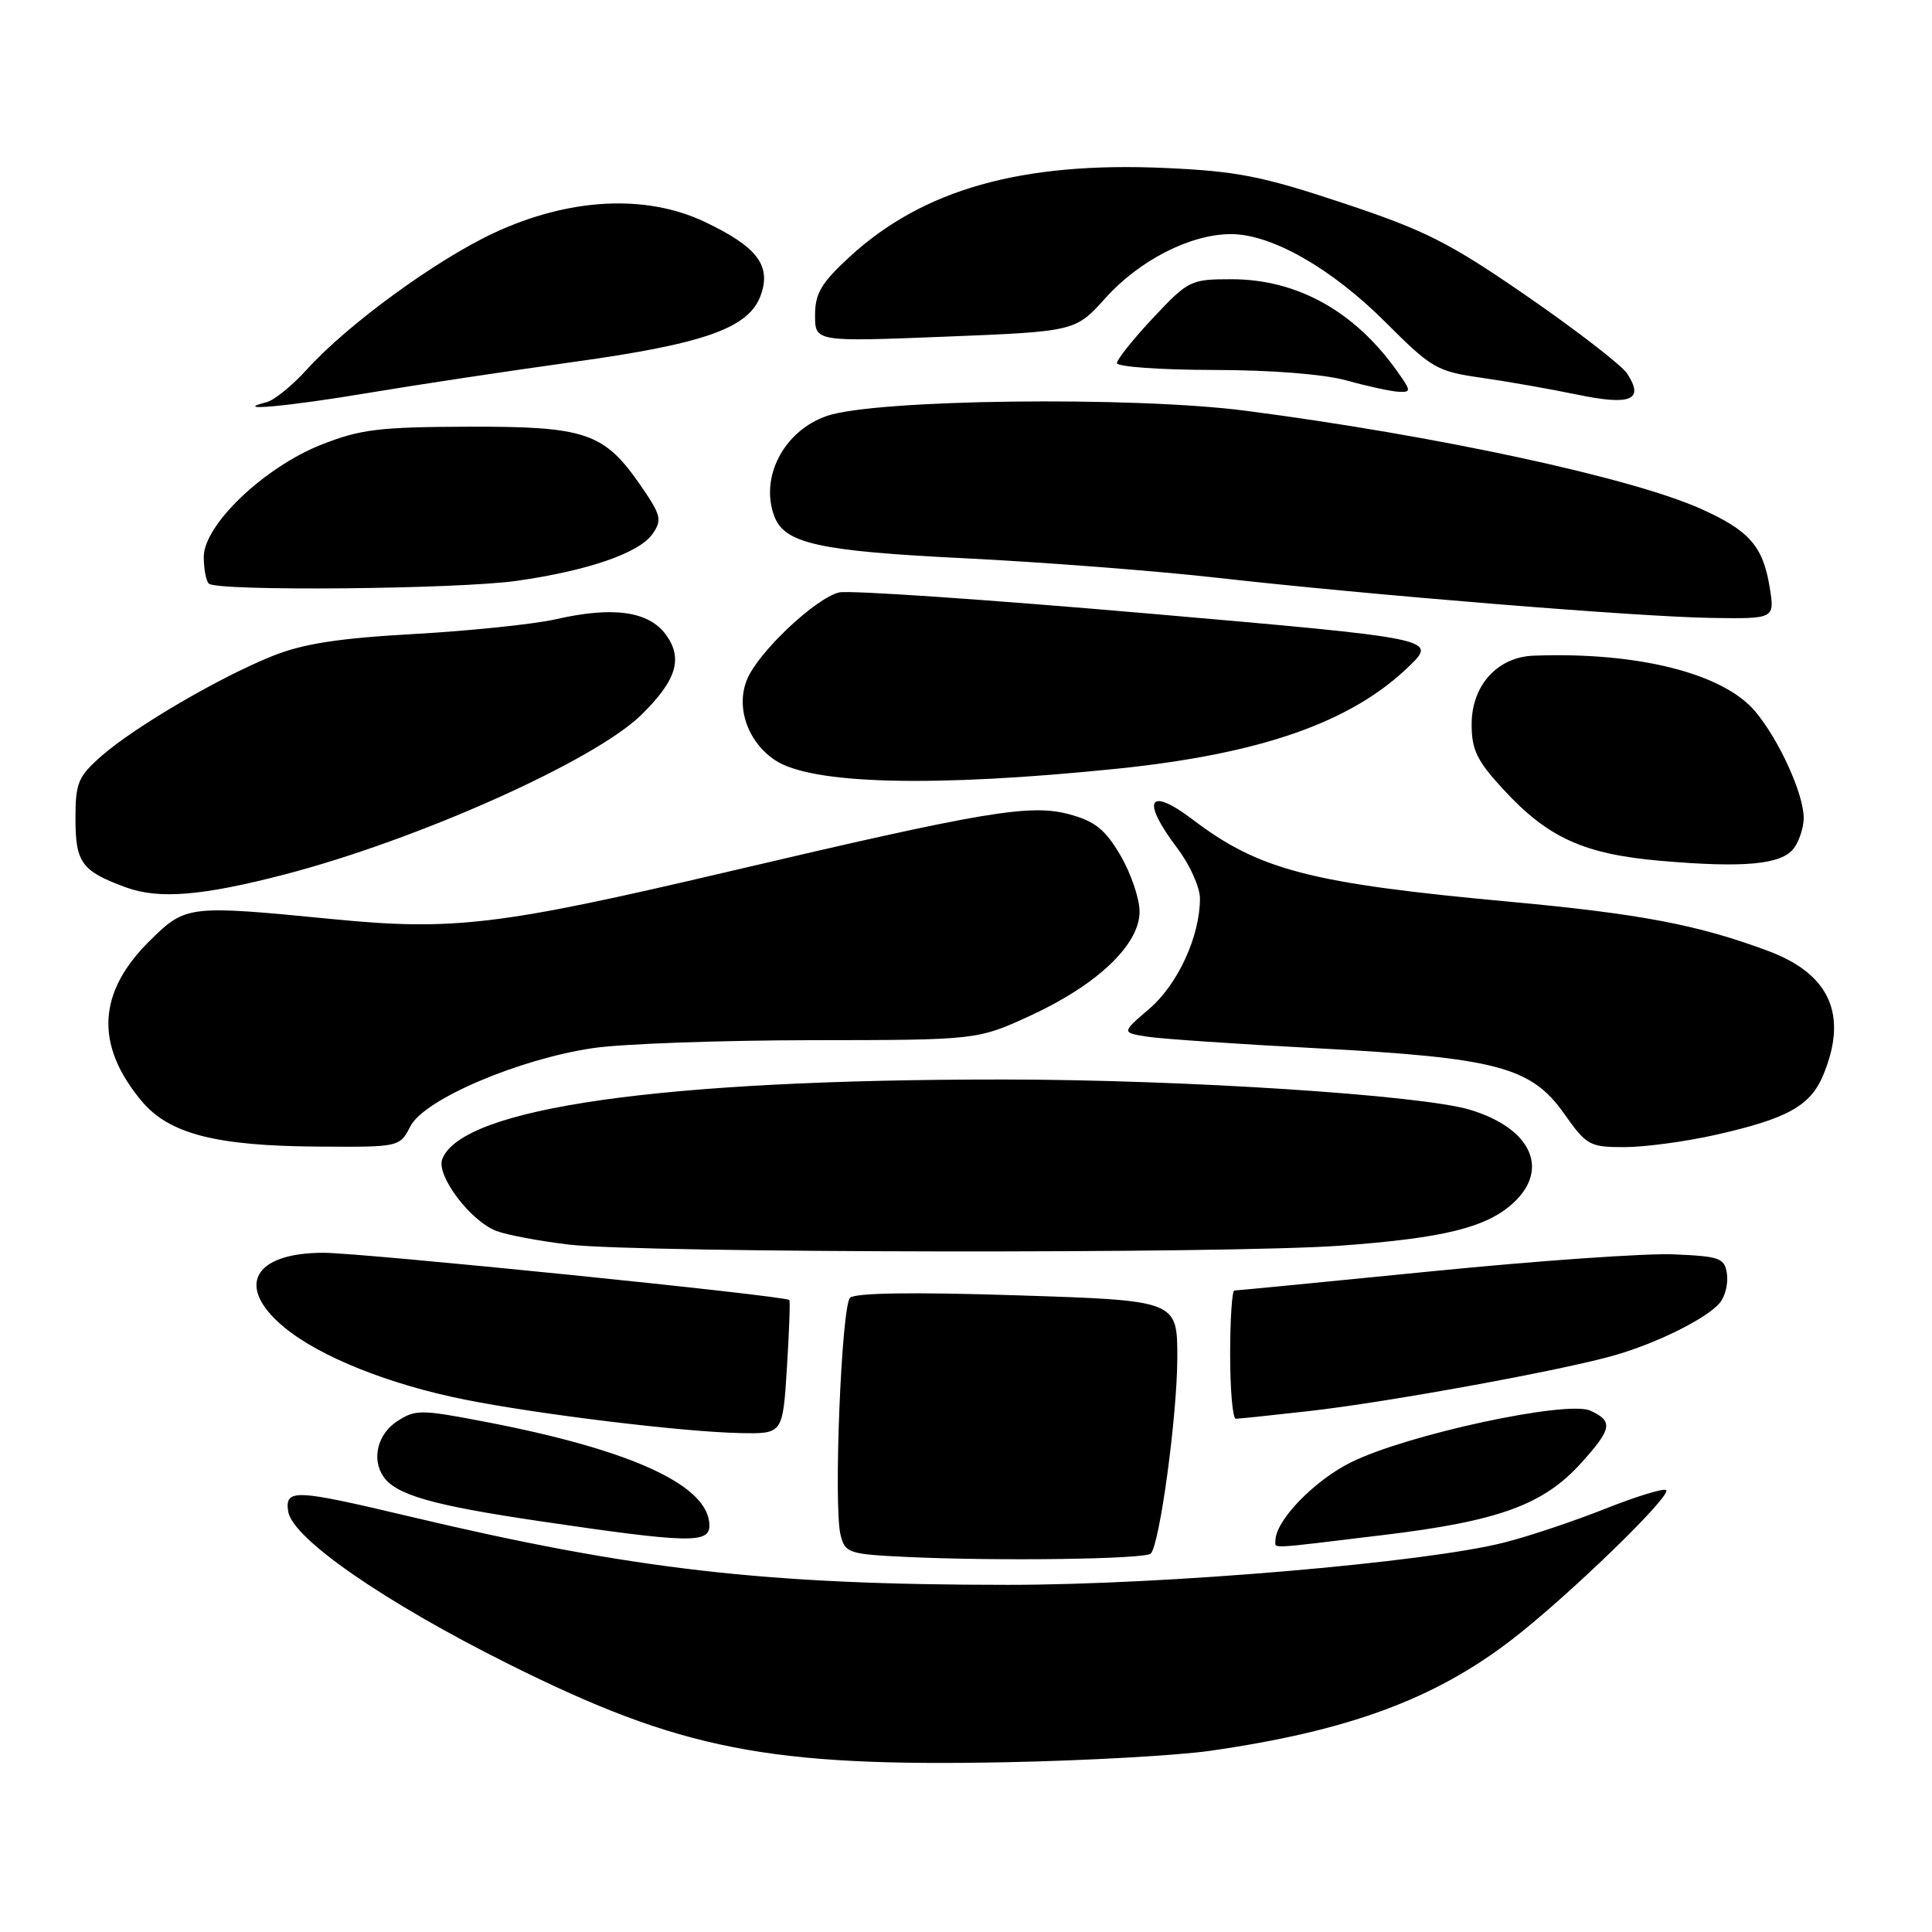 <?xml version="1.0" encoding="UTF-8" standalone="no"?>
<!DOCTYPE svg PUBLIC "-//W3C//DTD SVG 1.1//EN" "http://www.w3.org/Graphics/SVG/1.1/DTD/svg11.dtd" >
<svg xmlns="http://www.w3.org/2000/svg" xmlns:xlink="http://www.w3.org/1999/xlink" version="1.1" viewBox="0 0 256 256">
 <g >
 <path fill="currentColor"
d=" M 160.36 231.99 C 178.61 229.37 190.02 225.18 200.26 217.31 C 207.66 211.63 221.53 198.20 220.78 197.45 C 220.49 197.16 216.88 198.26 212.75 199.90 C 208.62 201.54 202.60 203.56 199.37 204.38 C 188.95 207.05 154.39 210.00 133.56 210.00 C 101.53 210.00 83.94 207.99 54.19 200.92 C 39.02 197.32 37.76 197.27 38.18 200.25 C 38.69 203.82 50.91 212.28 67.50 220.55 C 90.18 231.86 101.82 234.14 133.50 233.50 C 143.95 233.29 156.03 232.61 160.36 231.99 Z  M 152.48 205.86 C 153.67 204.66 155.99 187.55 156.00 179.91 C 156.00 172.32 156.00 172.32 134.82 171.64 C 121.07 171.19 113.29 171.31 112.64 171.96 C 111.49 173.11 110.43 199.59 111.38 203.39 C 111.99 205.80 112.42 205.94 120.26 206.31 C 132.32 206.87 151.73 206.60 152.48 205.86 Z  M 183.29 203.40 C 198.57 201.56 204.50 199.40 209.49 193.88 C 213.61 189.32 213.79 188.32 210.73 186.92 C 207.64 185.51 186.40 190.09 179.00 193.77 C 174.11 196.20 169.00 201.50 169.00 204.15 C 169.00 205.22 167.77 205.28 183.29 203.40 Z  M 94.00 202.15 C 94.00 196.85 83.78 192.13 64.21 188.38 C 55.71 186.75 55.03 186.75 52.59 188.35 C 50.05 190.01 49.23 193.30 50.77 195.60 C 52.41 198.07 57.22 199.45 71.50 201.56 C 91.20 204.47 94.00 204.54 94.00 202.15 Z  M 104.27 181.25 C 104.57 176.44 104.72 172.39 104.59 172.26 C 104.03 171.69 47.98 166.00 42.86 166.00 C 33.50 166.00 31.15 170.51 37.69 175.90 C 42.41 179.79 51.59 183.46 61.62 185.46 C 71.36 187.41 90.60 189.75 98.11 189.89 C 103.72 190.00 103.72 190.00 104.27 181.25 Z  M 173.50 186.97 C 183.90 185.80 207.38 181.51 214.09 179.54 C 219.76 177.89 226.21 174.65 227.89 172.63 C 228.59 171.79 229.01 170.07 228.83 168.81 C 228.53 166.70 227.93 166.47 221.83 166.21 C 218.17 166.04 203.68 167.06 189.65 168.46 C 175.61 169.86 163.88 171.00 163.56 171.00 C 163.25 171.00 163.00 174.82 163.00 179.50 C 163.00 184.18 163.34 188.00 163.75 187.99 C 164.16 187.99 168.55 187.53 173.50 186.97 Z  M 177.58 165.06 C 191.32 164.06 197.00 162.65 200.54 159.38 C 205.39 154.88 202.85 149.47 194.75 147.04 C 188.22 145.09 156.73 143.05 133.00 143.04 C 87.69 143.02 61.22 146.78 58.60 153.59 C 57.77 155.75 62.33 161.80 65.78 163.11 C 67.20 163.65 71.55 164.46 75.43 164.92 C 85.06 166.04 162.60 166.15 177.58 165.06 Z  M 54.39 149.22 C 56.22 145.67 68.72 140.33 78.58 138.88 C 82.39 138.31 95.40 137.85 107.50 137.83 C 129.50 137.81 129.50 137.81 136.57 134.56 C 145.42 130.47 151.00 125.16 151.00 120.80 C 151.00 119.08 149.86 115.74 148.48 113.37 C 146.46 109.92 145.11 108.83 141.73 107.91 C 136.53 106.49 130.53 107.50 96.50 115.50 C 66.15 122.63 60.07 123.36 44.00 121.78 C 25.00 119.92 24.64 119.96 19.97 124.53 C 12.91 131.42 12.52 138.41 18.77 145.90 C 22.41 150.25 28.60 151.85 42.22 151.93 C 52.95 152.00 52.95 152.00 54.39 149.22 Z  M 227.30 150.38 C 236.84 148.23 239.87 146.55 241.58 142.47 C 244.90 134.52 242.50 129.08 234.33 126.02 C 225.01 122.54 217.41 121.09 200.00 119.48 C 173.64 117.05 166.87 115.30 158.06 108.61 C 152.14 104.13 151.15 105.99 156.03 112.43 C 157.66 114.59 159.00 117.57 159.00 119.05 C 159.00 124.05 156.08 130.42 152.29 133.67 C 148.60 136.83 148.60 136.83 152.05 137.37 C 153.95 137.66 164.05 138.35 174.50 138.90 C 198.29 140.16 202.89 141.37 207.25 147.56 C 210.23 151.78 210.63 152.00 215.25 152.00 C 217.92 152.00 223.34 151.27 227.30 150.38 Z  M 37.83 115.84 C 55.42 111.25 78.75 100.81 84.95 94.75 C 89.66 90.14 90.55 87.22 88.20 84.05 C 85.91 80.98 81.21 80.33 73.67 82.05 C 70.83 82.70 62.42 83.58 55.00 84.00 C 44.82 84.57 40.17 85.29 36.09 86.93 C 29.10 89.73 17.85 96.31 13.45 100.17 C 10.34 102.91 10.00 103.72 10.00 108.48 C 10.00 114.33 10.82 115.44 16.74 117.60 C 21.08 119.18 26.88 118.70 37.83 115.84 Z  M 237.71 112.38 C 238.42 111.41 239.00 109.62 239.00 108.39 C 239.00 105.20 235.73 98.02 232.57 94.26 C 228.31 89.21 216.98 86.36 203.20 86.88 C 198.40 87.06 195.00 90.83 195.00 95.98 C 195.00 99.37 195.70 100.81 199.21 104.61 C 205.11 111.01 209.88 113.18 220.00 114.06 C 231.14 115.03 236.12 114.56 237.71 112.38 Z  M 148.00 101.86 C 167.04 99.90 178.99 95.73 186.63 88.36 C 190.50 84.63 190.50 84.63 152.00 81.28 C 130.82 79.44 112.46 78.19 111.19 78.50 C 108.03 79.28 100.49 86.39 98.99 90.03 C 97.46 93.72 99.08 98.35 102.75 100.76 C 107.63 103.95 123.79 104.34 148.00 101.86 Z  M 234.48 77.75 C 233.59 72.34 231.76 70.27 225.30 67.39 C 216.01 63.25 190.12 57.68 165.00 54.42 C 150.07 52.49 116.07 52.91 109.61 55.10 C 103.87 57.05 100.63 63.26 102.62 68.46 C 103.99 72.02 108.58 73.03 127.75 73.97 C 138.06 74.48 152.95 75.63 160.84 76.51 C 181.53 78.85 217.13 81.74 226.84 81.88 C 235.18 82.00 235.18 82.00 234.48 77.75 Z  M 68.50 76.96 C 77.90 75.62 84.69 73.28 86.45 70.77 C 87.76 68.90 87.62 68.31 84.90 64.35 C 80.06 57.32 77.63 56.49 62.00 56.54 C 50.23 56.58 47.74 56.88 42.56 58.93 C 34.99 61.93 27.00 69.56 27.00 73.79 C 27.00 75.37 27.30 76.97 27.67 77.33 C 28.70 78.37 60.67 78.08 68.50 76.96 Z  M 48.89 52.05 C 55.28 50.98 67.47 49.14 76.00 47.96 C 93.51 45.53 99.30 43.45 100.83 39.05 C 102.20 35.14 100.28 32.67 93.34 29.38 C 85.53 25.69 75.38 26.23 65.42 30.88 C 57.74 34.47 46.00 43.04 40.65 48.97 C 38.73 51.09 36.34 53.03 35.33 53.29 C 30.42 54.56 38.14 53.86 48.89 52.05 Z  M 215.61 49.51 C 214.89 48.40 208.94 43.81 202.40 39.29 C 192.03 32.13 188.90 30.55 178.00 26.92 C 167.24 23.34 163.96 22.69 154.42 22.26 C 135.36 21.40 122.28 25.09 112.55 34.06 C 108.81 37.51 108.00 38.88 108.00 41.77 C 108.00 45.29 108.00 45.29 125.25 44.61 C 142.50 43.92 142.50 43.92 146.50 39.47 C 150.98 34.49 157.71 31.05 163.05 31.02 C 168.44 30.99 176.41 35.52 183.59 42.70 C 189.70 48.81 190.38 49.21 196.27 50.05 C 199.70 50.54 205.43 51.55 209.00 52.29 C 216.12 53.77 217.90 53.01 215.61 49.51 Z  M 185.08 49.12 C 179.45 41.21 171.84 37.00 163.18 37.00 C 157.76 37.00 157.46 37.15 152.80 42.11 C 150.16 44.93 148.00 47.63 148.00 48.11 C 148.00 48.60 153.74 49.01 160.75 49.02 C 168.52 49.03 175.45 49.58 178.50 50.43 C 181.25 51.20 184.32 51.86 185.32 51.91 C 187.02 51.99 187.00 51.81 185.08 49.12 Z "/>
</g>
</svg>